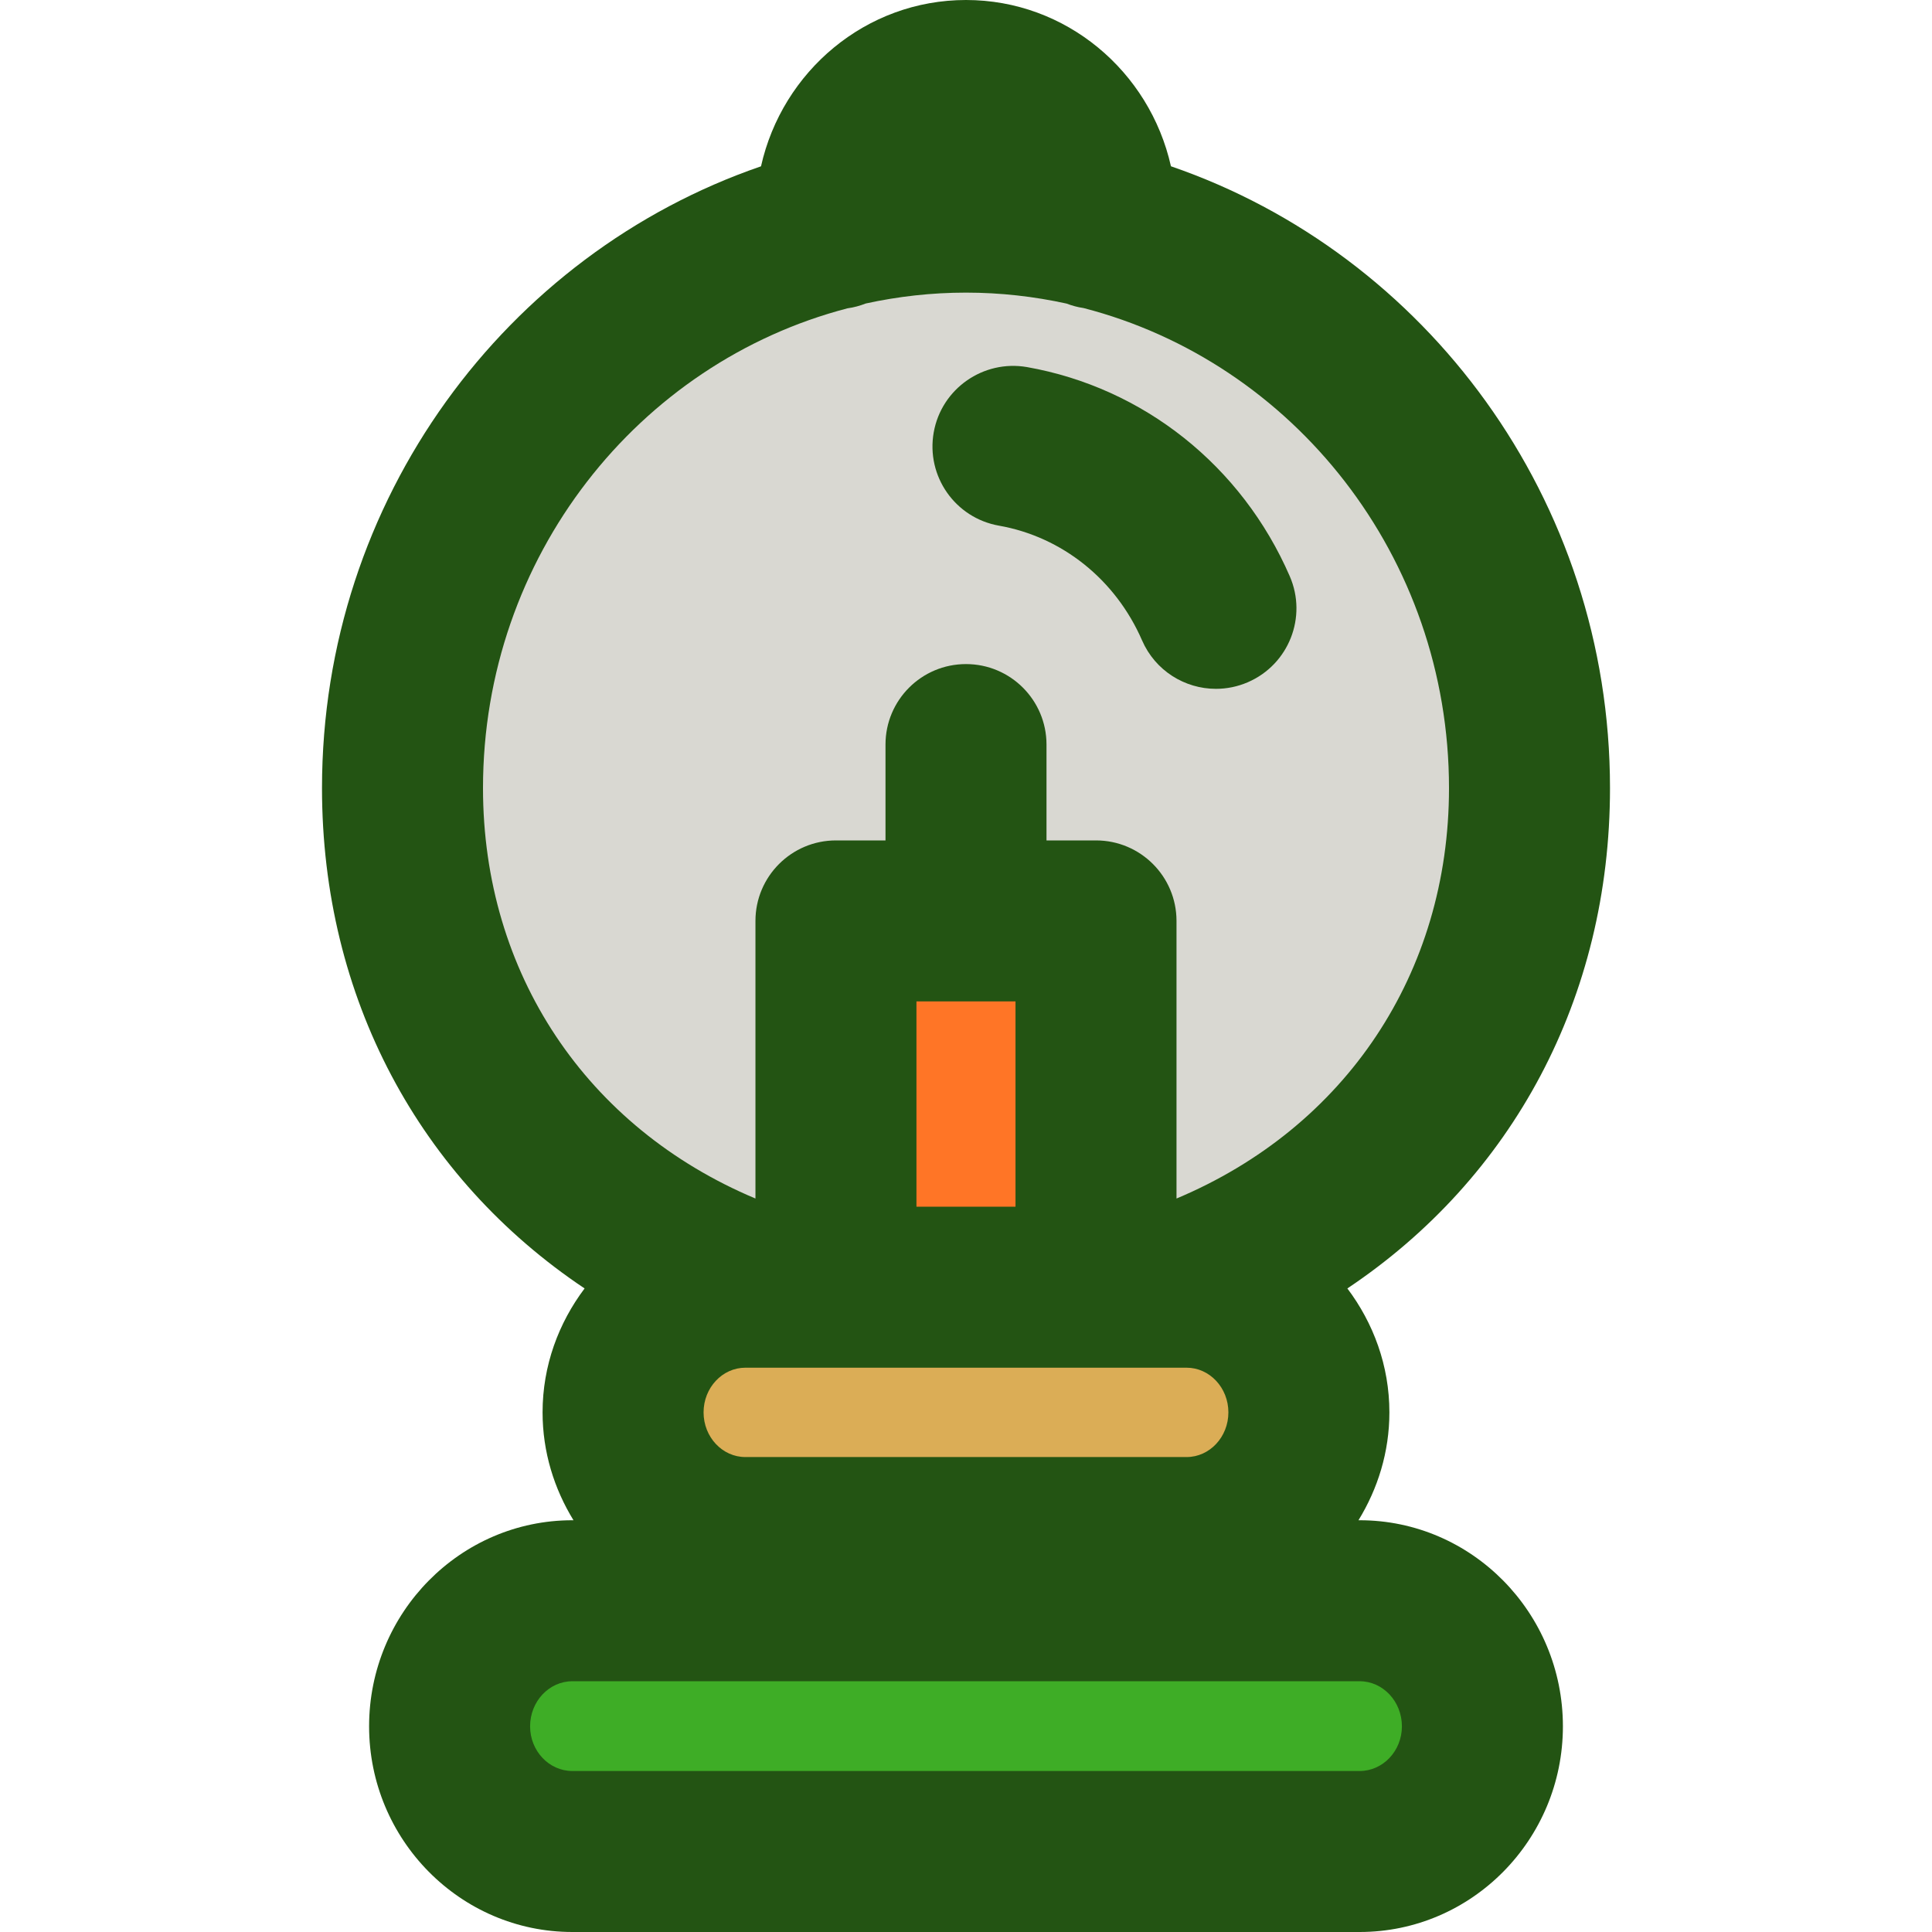 <?xml version="1.0" encoding="iso-8859-1"?>
<!-- Generator: Adobe Illustrator 19.0.0, SVG Export Plug-In . SVG Version: 6.00 Build 0)  -->
<svg version="1.1" id="Capa_1" xmlns="http://www.w3.org/2000/svg" xmlns:xlink="http://www.w3.org/1999/xlink" x="0px" y="0px"
	 viewBox="0 0 384 384" style="enable-background:new 0 0 384 384;" xml:space="preserve">
<path style="fill:#D9D8D2;" d="M304.024,159.304c0,48.64-29.68,84.96-71.52,99.2h-14.64v-72.8h-51.68v72.8h-14.64
	c-41.84-14.24-71.52-50.56-71.52-99.2c0-63.2,50.16-114.48,112-114.48S304.024,96.104,304.024,159.304z"/>
<rect x="166.184" y="185.68" style="fill:#FF7526;" width="51.68" height="72.8"/>
<path style="fill:#DBAD56;" d="M260.184,283.384c0,13.76-10.88,24.88-24.32,24.88h-87.68c-13.44,0-24.32-11.12-24.32-24.88
	s10.88-24.88,24.32-24.88h87.68C249.304,258.504,260.184,269.624,260.184,283.384z"/>
<path style="fill:#3EAD26;" d="M294.664,345.784c0,13.76-10.88,24.88-24.4,24.88h-156.48c-13.52,0-24.4-11.12-24.4-24.88
	s10.88-24.96,24.4-24.96h156.48C283.784,320.824,294.664,332.024,294.664,345.784z"/>
<g>
	<path style="fill:#235413;" d="M320,156.64c0-57.416-36.616-106.192-87.264-123.592C228.504,14.168,211.888,0,192,0
		c-19.896,0-36.52,14.168-40.744,33.056C100.616,50.456,64,99.224,64,156.64c0,41.688,19.416,77.528,52.192,99.448
		c-5.168,6.872-8.352,15.344-8.352,24.632c0,7.888,2.312,15.192,6.144,21.44h-0.224c-22.272,0-40.4,18.376-40.4,40.96
		c0,22.536,18.128,40.88,40.4,40.88h156.48c22.272,0,40.4-18.336,40.4-40.88c0-22.584-18.128-40.96-40.4-40.96h-0.232
		c3.832-6.248,6.144-13.552,6.144-21.44c0-9.288-3.184-17.76-8.352-24.632C300.584,234.168,320,198.328,320,156.64z M278.64,343.12
		c0,4.896-3.768,8.88-8.4,8.88H113.76c-4.632,0-8.4-3.984-8.4-8.88c0-4.944,3.768-8.96,8.4-8.96h156.48
		C274.872,334.16,278.64,338.176,278.64,343.12z M96,156.64c0-45.952,30.88-84.536,72.44-95.36c1.28-0.168,2.48-0.512,3.64-0.96
		c6.432-1.4,13.088-2.16,19.92-2.16c6.856,0,13.536,0.768,19.984,2.176c1.072,0.408,2.192,0.72,3.368,0.888
		C257.016,71.976,288,110.616,288,156.64c0,36.784-20.568,67.464-54.16,81.576V183.04c0-8.832-7.16-16-16-16H208v-19.048
		c0-8.84-7.168-16-16-16c-8.84,0-16,7.16-16,16v19.048h-9.848c-8.832,0-16,7.168-16,16v55.176C116.568,224.104,96,193.424,96,156.64
		z M235.84,271.84c4.584,0,8.312,3.984,8.312,8.88s-3.728,8.88-8.312,8.88h-87.688c-4.584,0-8.312-3.984-8.312-8.88
		s3.728-8.88,8.312-8.88h3.368h14.632h51.688h14.632H235.84z M182.152,199.04h19.688v40.8h-19.688V199.04z"/>
	<path style="fill:#235413;" d="M198.552,104.48c12.568,2.216,23.2,10.744,28.44,22.8c2.624,6.032,8.504,9.632,14.688,9.632
		c2.128,0,4.288-0.424,6.368-1.328c8.104-3.52,11.824-12.944,8.304-21.048c-9.528-21.936-29.056-37.48-52.232-41.576
		c-8.664-1.504-16.992,4.28-18.536,12.976C184.04,94.648,189.848,102.944,198.552,104.48z"/>
</g>
<g>
</g>
<g>
</g>
<g>
</g>
<g>
</g>
<g>
</g>
<g>
</g>
<g>
</g>
<g>
</g>
<g>
</g>
<g>
</g>
<g>
</g>
<g>
</g>
<g>
</g>
<g>
</g>
<g>
</g>
</svg>
